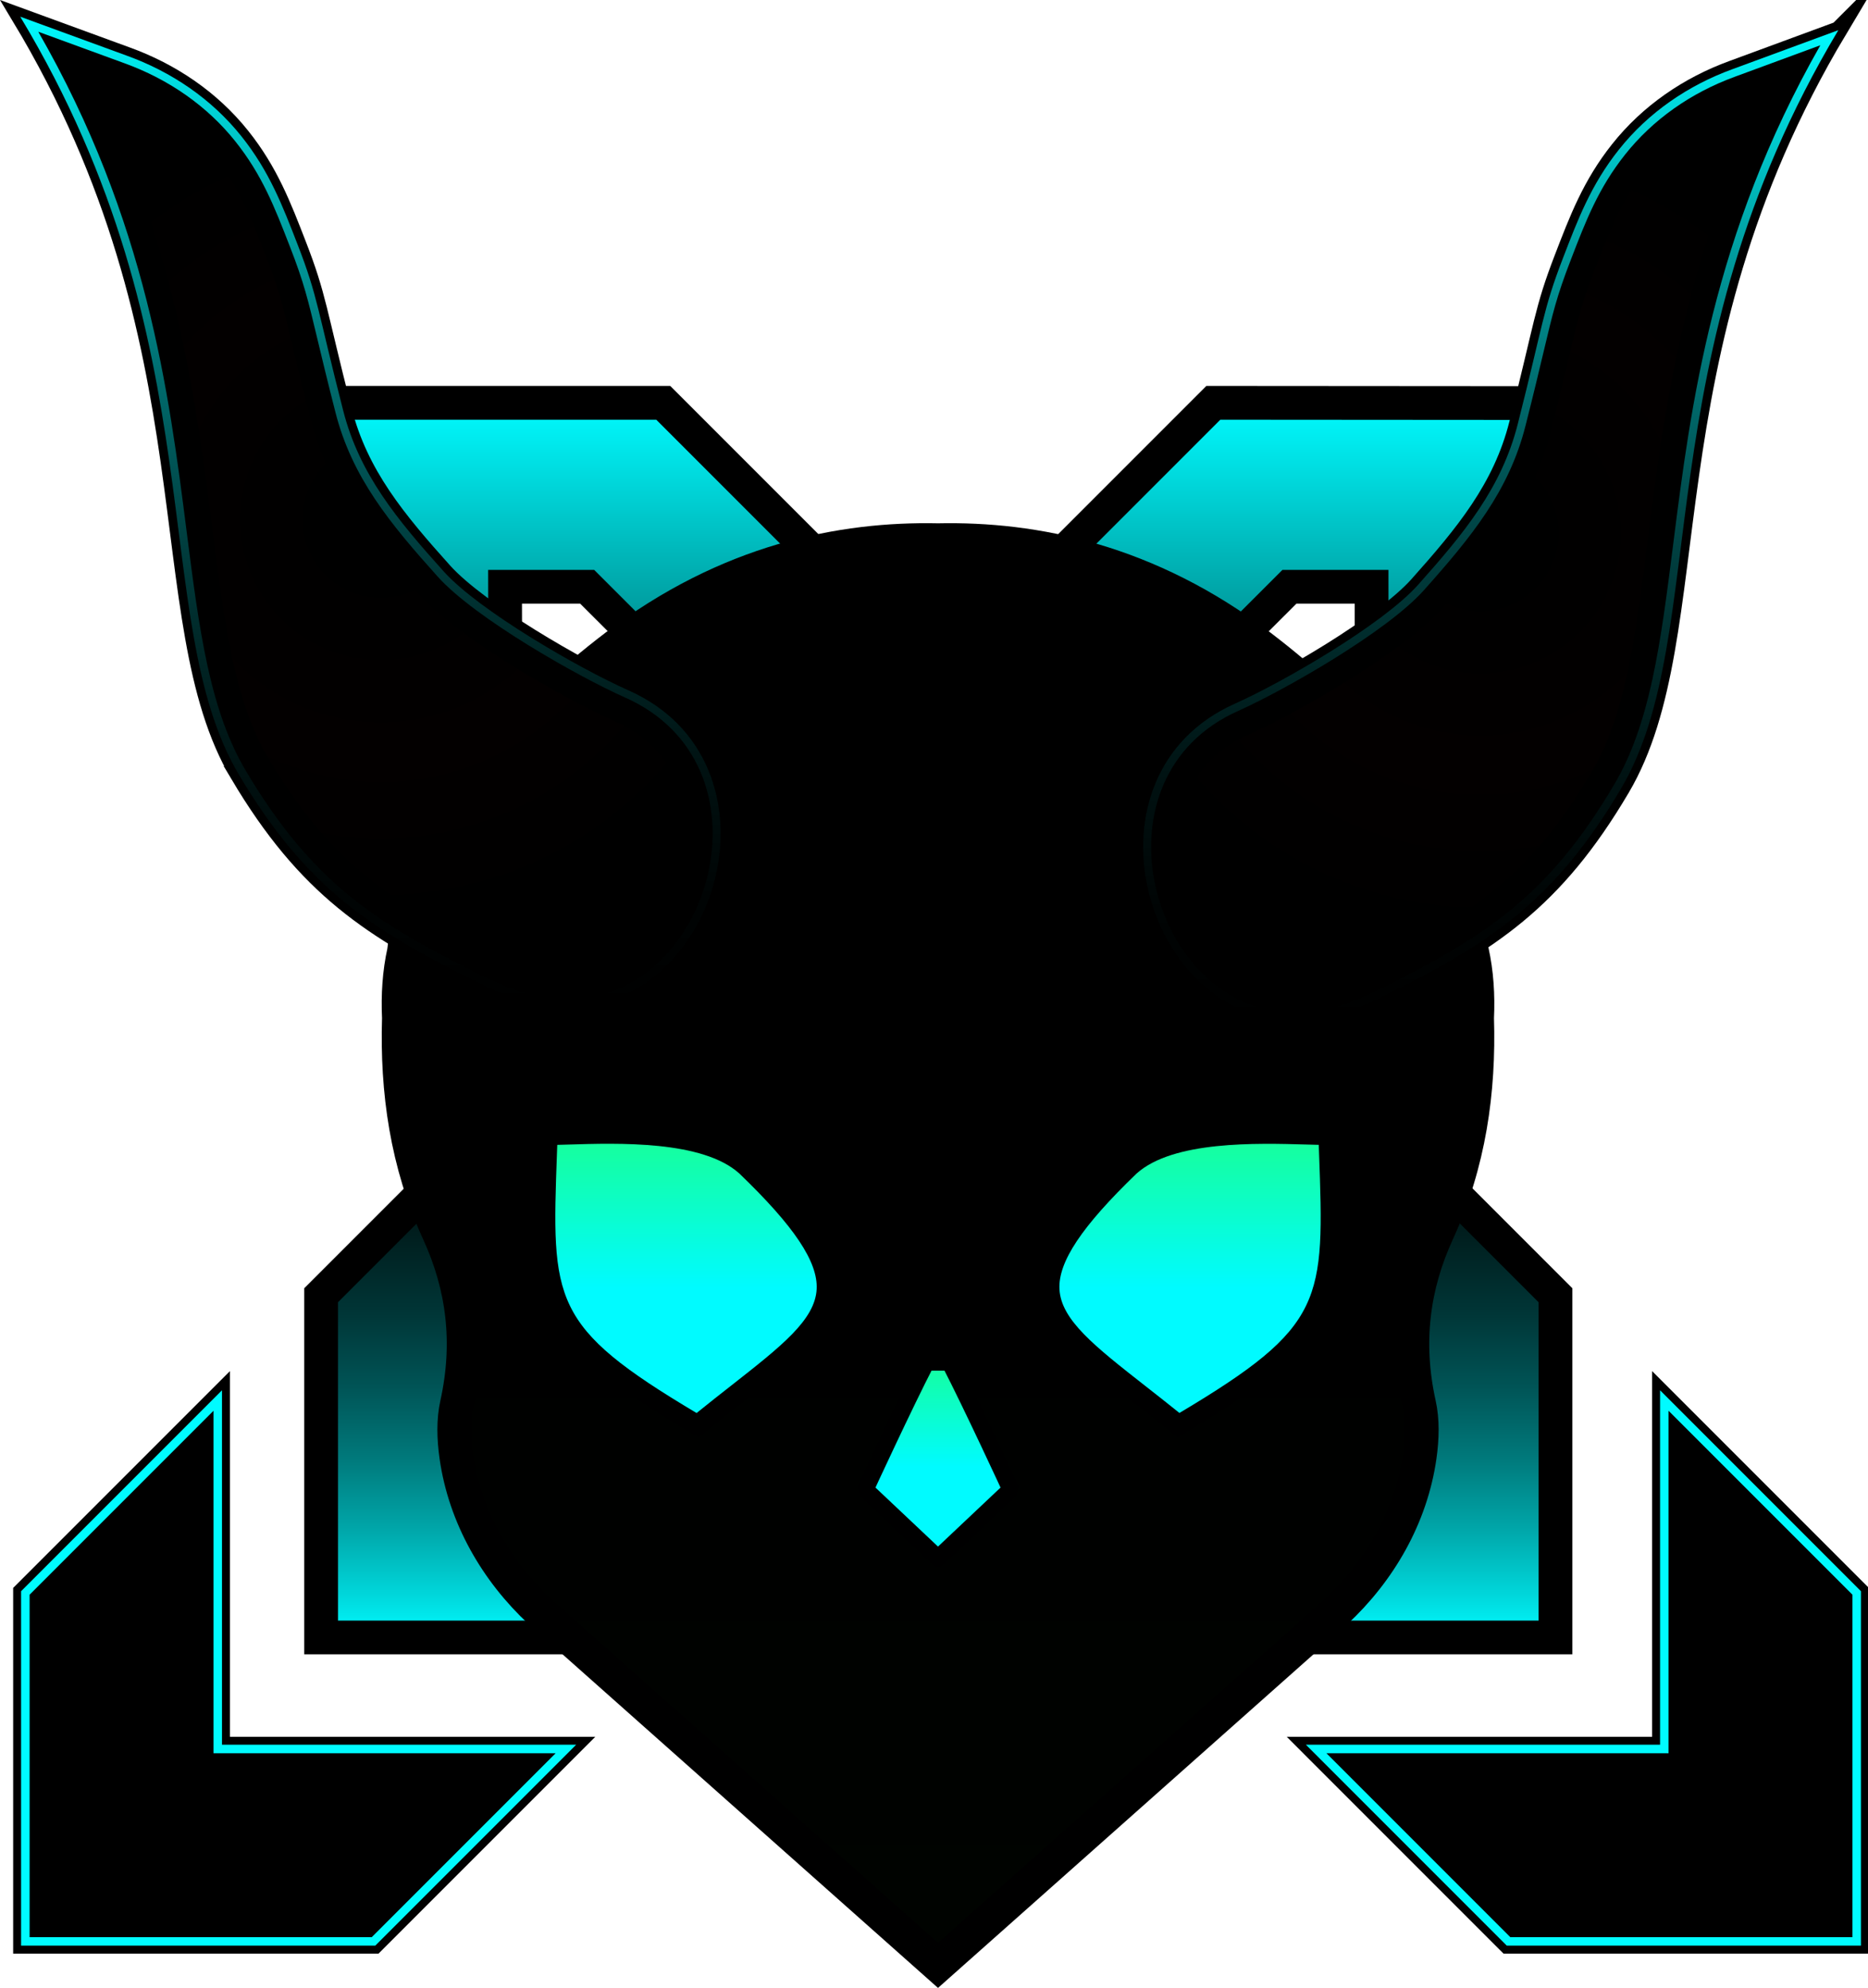 <?xml version="1.0" encoding="UTF-8"?>
<svg id="x" data-name="Layer 2" xmlns="http://www.w3.org/2000/svg" xmlns:xlink="http://www.w3.org/1999/xlink" viewBox="0 0 2355 2506.005">
  <defs>
    <linearGradient id="c" x1="1182.532" y1="2063.889" x2="1182.532" y2="507.723" gradientUnits="userSpaceOnUse">
      <stop offset="0" stop-color="#00fbff"/>
      <stop offset=".032" stop-color="#00d9dd"/>
      <stop offset=".087" stop-color="#00a7aa"/>
      <stop offset=".144" stop-color="#007a7c"/>
      <stop offset=".203" stop-color="#005456"/>
      <stop offset=".264" stop-color="#003536"/>
      <stop offset=".327" stop-color="#001e1e"/>
      <stop offset=".393" stop-color="#000d0d"/>
      <stop offset=".465" stop-color="#000303"/>
      <stop offset=".552" stop-color="#000"/>
      <stop offset="1" stop-color="#00fbff"/>
    </linearGradient>
    <linearGradient id="e" x1="1182.553" y1="680.715" x2="1182.553" y2="2477.158" gradientUnits="userSpaceOnUse">
      <stop offset="0" stop-color="#000"/>
      <stop offset=".524" stop-color="#000"/>
      <stop offset=".994" stop-color="#000300"/>
    </linearGradient>
    <radialGradient id="g" data-name="New Gradient Swatch 30" cx="480.038" cy="654.677" fx="480.038" fy="654.677" r="508.976" gradientUnits="userSpaceOnUse">
      <stop offset=".117" stop-color="#000"/>
      <stop offset=".58" stop-color="#030000"/>
      <stop offset="1" stop-color="#000"/>
    </radialGradient>
    <linearGradient id="h" x1="466.969" y1="1269.593" x2="466.969" y2="21.034" gradientUnits="userSpaceOnUse">
      <stop offset="0" stop-color="#000"/>
      <stop offset=".113" stop-color="#000404"/>
      <stop offset=".237" stop-color="#011"/>
      <stop offset=".366" stop-color="#002727"/>
      <stop offset=".5" stop-color="#004546"/>
      <stop offset=".636" stop-color="#006c6e"/>
      <stop offset=".774" stop-color="#009c9e"/>
      <stop offset=".912" stop-color="#00d3d7"/>
      <stop offset="1" stop-color="#00fbff"/>
    </linearGradient>
    <radialGradient id="j" data-name="New Gradient Swatch 30" cx="1866.419" cy="671.722" fx="1866.419" fy="671.722" r="507.679" xlink:href="#g"/>
    <linearGradient id="k" x1="1879.409" y1="1286.593" x2="1879.409" y2="38.034" xlink:href="#h"/>
    <linearGradient id="o" data-name="New Gradient Swatch 45" x1="864.861" y1="1441.614" x2="864.861" y2="1781.009" gradientUnits="userSpaceOnUse">
      <stop offset="0" stop-color="#15ff9e"/>
      <stop offset=".534" stop-color="#00fbff"/>
      <stop offset=".999" stop-color="#00fbff"/>
    </linearGradient>
    <linearGradient id="q" data-name="New Gradient Swatch 45" x1="1500.299" y1="1441.693" x2="1500.299" y2="1780.931" xlink:href="#o"/>
    <linearGradient id="s" data-name="New Gradient Swatch 45" x1="1182.553" y1="1716.95" x2="1182.553" y2="1963.883" xlink:href="#o"/>
    <radialGradient id="u" data-name="New Gradient Swatch 44" cx="1996.224" cy="2102.336" fx="1996.224" fy="2102.336" r="349.953" gradientUnits="userSpaceOnUse">
      <stop offset=".117" stop-color="#00fbff"/>
      <stop offset=".58" stop-color="#00fbff"/>
      <stop offset="1" stop-color="#00fbff"/>
    </radialGradient>
    <radialGradient id="v" data-name="New Gradient Swatch 44" cx="376.478" fx="376.478" xlink:href="#u"/>
    <symbol id="a" data-name="BlockMageLogoBadgeGreenBlack1" viewBox="0 0 2356.108 2505.624">
      <g>
        <g id="b" data-name="full_cross">
          <path d="m1529.383,2063.889l-346.456-346.456-346.456,346.456h-431.625v-431.342l346.739-346.739-346.669-346.672-3.375-431.408h434.647l346.739,346.739,346.747-346.744,433.847.306-2.567,431.372-346.41,346.684,346.463,346.463v431.342h-431.625Zm199.789-238.725v-103.553l-278.673-278.67-103.799,103.579,278.91,278.644h103.561Zm-988.927,0l278.91-278.644-103.799-103.579-278.673,278.67v103.553h103.561Zm442.683-435.549l103.587-103.807-103.587-103.807-103.587,103.807,103.587,103.807Zm267.572-267.826l278.673-278.673v-103.553h-103.561l-278.91,278.647,103.799,103.579Zm-534.877-.017l103.547-103.547-278.925-278.661h-103.516l.219,103.534,278.674,278.674Z" fill="url(#c)"/>
          <path d="m1538.48,529.014l403.633.284-2.389,401.238-355.272,355.556,355.272,355.272v401.244h-401.528l-355.272-355.272-355.272,355.272h-401.521v-401.244l355.556-355.556-355.556-355.556-3.14-401.239h404.378l355.556,355.556,355.556-355.556m-87.967,622.856l299.939-299.934v-133.655h-133.65l-300.222,299.938,133.933,133.65m-534.895,0l133.656-133.65-300.223-299.938h-133.65l.284,133.655,299.933,299.934m267.306,267.877l133.656-133.939-133.656-133.938-133.649,133.938,133.649,133.939m433.878,426.7h133.65v-133.65l-299.939-299.939-133.933,133.65,300.222,299.938m-1001.4,0h133.65l300.223-299.938-133.939-133.65-299.934,299.939v133.65M1520.864,486.436l-12.483,12.478-325.456,325.456-325.455-325.456-12.467-12.467h-464.911l.339,42.9,3.139,401.238.134,17.434,12.327,12.334,325.456,325.455-325.456,325.456-12.467,12.467v461.444h461.723l12.467-12.467,325.172-325.172,325.172,325.172,12.467,12.467h461.728v-461.444l-12.466-12.467-325.187-325.187,325.198-325.457,12.35-12.356.1-17.472,2.389-401.239.256-42.789-42.789-.033-403.633-.283-17.645-.011h0Zm113.555,274.411h73.467v73.455l-257.407,257.402-73.658-73.503,257.598-257.354h0Zm-976.359,0h73.377l257.629,257.386-73.442,73.439-257.407-257.407-.156-73.418h0Zm451.345,524.961l73.521-73.68,73.524,73.68-73.524,73.68-73.521-73.68h0Zm-451.435,444.622l257.402-257.407,73.662,73.503-257.598,257.354h-73.467v-73.45h0Zm718.852-183.904l73.658-73.502,257.407,257.407v73.45h-73.467l-257.598-257.354h0Z"/>
        </g>
        <g id="d" data-name="skull base">
          <path d="m1855.764,1199.216c-3.329-31.838-31.857-205.802-266.67-384.677-141.662-107.916-285.186-136.277-406.542-133.662-121.355-2.615-264.877,25.746-406.542,133.662-234.84,178.897-263.348,352.88-266.671,384.687-5.963,26.879-7.765,55.082-6.426,83.913-2.822,92.399,9.984,182.949,49.807,269.835,31.147,67.802,40.492,139.011,23.219,217.028-4.461,20.001-3.947,42.804-.669,65.756,10.807,75.664,50.203,144.315,106.167,196.258l501.114,445.143,501.114-445.143c55.965-51.943,95.361-120.594,106.167-196.258,3.279-22.952,3.792-45.755-.667-65.756-17.272-78.017-7.929-149.225,23.219-217.028,39.818-86.881,52.624-177.424,49.805-269.818,1.341-28.841-.461-57.053-6.427-83.941Z" fill="url(#e)"/>
          <path d="m1855.764,1199.216c-3.329-31.838-31.857-205.802-266.67-384.677-141.662-107.916-285.186-136.277-406.542-133.662-121.355-2.615-264.877,25.746-406.542,133.662-234.84,178.897-263.348,352.88-266.671,384.687-5.963,26.879-7.765,55.082-6.426,83.913-2.822,92.399,9.984,182.949,49.807,269.835,31.147,67.802,40.492,139.011,23.219,217.028-4.461,20.001-3.947,42.804-.669,65.756,10.807,75.664,50.203,144.315,106.167,196.258l501.114,445.143,501.114-445.143c55.965-51.943,95.361-120.594,106.167-196.258,3.279-22.952,3.792-45.755-.667-65.756-17.272-78.017-7.929-149.225,23.219-217.028,39.818-86.881,52.624-177.424,49.805-269.818,1.341-28.841-.461-57.053-6.427-83.941Z" fill="none" stroke="#000" stroke-linecap="square" stroke-miterlimit="500" stroke-width="42.564"/>
        </g>
        <g id="f" data-name="left_horn">
          <path d="m715.191,1248.31c-24.469-.006-50.056-5.619-76.05-16.692l-.233-.097c-9.644-3.972-18.811-8.417-28.519-13.119-67.119-33.158-117.969-61.286-163.736-98.856-48.197-39.564-87.406-87.042-127.131-153.936-44.703-75.253-57.867-178.353-73.111-297.731-21.599-169.157-48.114-376.848-173.451-606.836l79.887,29.205c54.489,19.717,101.086,52.464,134.819,94.725,32.781,40.986,48.478,81.436,66.653,128.269l.931,2.397c17.153,44.119,22.019,64.494,33.778,113.717,5.572,23.319,12.506,52.342,22.897,92.947,21.531,84.786,70.269,143.881,131.744,212.317,48.353,53.606,179.803,128.189,239.811,154.892,41.547,18.406,72.328,48.633,89.05,87.425,15.103,35.031,18.617,77.006,9.897,118.192-8.875,41.925-29.564,80.281-58.256,108-30.597,29.558-68.273,45.181-108.959,45.181-.007,0-.014 0-.022,0Z" fill="url(#g)"/>
          <path d="m117.083,99.835l28.454,10.403.134.044c50.728,18.361,94.078,48.778,125.389,88.006,30.723,38.405,45.867,77.434,63.405,122.622l.95,2.45c16.622,42.756,21.389,62.717,32.911,110.944,5.586,23.375,12.536,52.472,22.959,93.199l-.003.001c10.611,41.783,28.622,81.261,55.05,120.688,24.178,36.066,53.522,69.494,81.5,100.65l.062.066c28.716,31.828,80.428,66.839,118.761,90.605,43.7,27.101,92.811,53.706,128.178,69.439l.056.027c84.383,37.384,100.128,118.378,86.728,181.711-8.006,37.816-26.55,72.306-52.228,97.117-18.517,17.889-49.889,39.216-94.2,39.216-21.578,0-44.355-5.038-67.7-14.988l-.467-.194c-8.985-3.7-17.812-7.972-27.144-12.491-65.85-32.534-115.534-59.985-159.723-96.254-46.2-37.928-83.928-83.683-122.339-148.36-19.105-32.161-33.3-71.489-44.678-123.762-10.756-49.395-17.973-105.933-25.617-165.789-20.292-158.947-44.883-351.556-150.438-565.353M25.499,21.032c249.305,414.2,159.788,760.278,275.722,955.444,84.895,142.956,166.973,195.411,299.828,261.05,9.75,4.723,19.494,9.445,29.755,13.673,29.81,12.697,58.107,18.394,84.387,18.394,193.956,0,279.556-309.757,76.941-399.527-62.583-27.844-188.006-100.194-232.633-149.666-58.733-65.39-106.439-122.572-126.962-203.373-32.572-127.288-31.544-142.455-57.449-209.089-18.723-48.228-35.395-91.988-70.789-136.238-37.706-47.239-88.489-81.3-144.145-101.439L25.499,21.032h0Z"/>
          <path d="m301.22,976.476c84.897,142.956,166.972,195.414,299.831,261.05,9.746,4.724,19.493,9.448,29.752,13.674,249.816,106.409,391.396-279.199,161.329-381.133-62.582-27.845-188.003-100.193-232.632-149.669-58.735-65.387-106.441-122.569-126.96-203.37-32.574-127.293-31.548-142.459-57.453-209.088-18.723-48.232-35.395-91.989-70.79-136.243-37.703-47.238-88.487-81.298-144.144-101.436L25.499,21.034h0c249.303,414.199,159.79,760.276,275.721,955.442Z" fill="none" stroke="#000" stroke-linecap="round" stroke-miterlimit="500" stroke-width="22"/>
          <path d="m48.251,39.999l108.499,39.665c56.385,20.4,104.701,54.382,139.737,98.278,33.847,42.317,49.831,83.506,68.34,131.2l.94,2.422c17.43,44.831,22.351,65.43,34.239,115.192,5.561,23.277,12.48,52.244,22.841,92.733,20.906,82.324,68.789,140.322,129.227,207.606,47.257,52.389,176.768,125.755,236.006,152.113,22.908,10.149,42.762,23.629,59.01,40.064,15.141,15.314,27.183,33.207,35.796,53.184,8.169,18.943,13.179,39.543,14.893,61.228,1.657,20.959.207,42.407-4.31,63.75-9.333,44.105-31.157,84.518-61.453,113.79-32.747,31.642-73.146,48.367-116.827,48.367-25.987,0-53.059-5.919-80.466-17.593l-.109-.047c-9.958-4.102-19.709-8.825-29.166-13.408-66.023-32.619-119.516-62.158-165.953-100.278-24.146-19.821-45.936-41.517-66.611-66.324-21.714-26.053-42.343-55.68-63.065-90.572-20.946-35.262-36.357-77.672-48.502-133.466-11.053-50.784-18.359-108.009-26.096-168.592-22.3-174.661-49.87-390.63-186.969-629.313m-22.752-18.965c249.304,414.198,159.79,760.275,275.721,955.442,84.896,142.955,166.972,195.415,299.832,261.051,9.745,4.723,19.492,9.447,29.753,13.673,29.809,12.696,58.104,18.393,84.384,18.393,193.955,0,279.558-309.755,76.943-399.525-62.582-27.846-188.003-100.193-232.632-149.669-58.734-65.387-106.439-122.57-126.96-203.37-32.573-127.293-31.547-142.458-57.453-209.089-18.723-48.231-35.394-91.988-70.79-136.242-37.702-47.239-88.486-81.299-144.144-101.436L25.499,21.034h0Z" fill="url(#h)"/>
        </g>
        <g id="i" data-name="left_horn">
          <path d="m1633.015,1265.31c-40.217-.003-77.489-15.542-107.786-44.939-28.442-27.597-49.008-65.819-57.914-107.631-8.797-41.3-5.394-83.417,9.583-118.594,16.569-38.917,47.142-69.222,88.417-87.647,59.608-26.717,190.111-101.317,238.092-154.903,61.05-68.469,109.428-127.558,130.803-212.364,10.303-40.564,17.186-69.583,22.714-92.9,11.675-49.236,16.508-69.614,33.533-113.728l.939-2.439c18.039-46.828,33.619-87.272,66.142-128.236,33.483-42.261,79.711-74.994,133.7-94.675l79.074-29.121c-124.382,229.957-150.707,437.632-172.143,606.768-15.131,119.392-28.2,222.5-72.578,297.767-39.433,66.894-78.35,114.367-126.183,153.928-45.417,37.561-95.881,65.681-162.581,98.878l.147-.072-.106.053c-9.617,4.692-18.7,9.125-28.247,13.086l-.236.1c-25.778,11.061-51.136,16.669-75.369,16.669Z" fill="url(#j)"/>
          <path d="m2226.336,117.005c-104.743,213.754-129.143,406.305-149.285,565.228-7.583,59.861-14.75,116.405-25.428,165.812-11.294,52.294-25.394,91.639-44.366,123.816-38.123,64.672-75.572,110.422-121.417,148.333-43.828,36.248-93.118,63.682-158.432,96.194-9.266,4.525-18.03,8.797-26.945,12.495l-.478.199c-23.105,9.917-45.639,14.944-66.972,14.944-43.678,0-74.661-21.166-92.967-38.922-25.439-24.684-43.878-59.056-51.917-96.783-13.55-63.595,1.889-144.905,85.861-182.389l.062-.028c35.116-15.738,83.889-42.355,127.277-69.461,38.062-23.777,89.417-58.806,117.934-90.649l.061-.067c27.778-31.155,56.906-64.594,80.9-100.649,26.213-39.4,44.08-78.837,54.604-120.573l.001.001c10.356-40.762,17.256-69.872,22.806-93.262,11.439-48.238,16.172-68.211,32.684-111l.933-2.422c17.411-45.2,32.45-84.239,62.983-122.688,31.017-39.161,73.995-69.551,124.289-87.884l.133-.05,27.679-10.194m91.271-78.973h.005-.005Zm0,0l-133.661,49.228c-55.244,20.14-105.655,54.2-143.078,101.439-35.133,44.25-51.683,88.011-70.267,136.238-25.711,66.634-24.694,81.801-57.028,209.089-20.367,80.806-67.722,137.983-126.022,203.373-44.3,49.472-168.794,121.822-230.911,149.666-201.104,89.765-116.12,399.527,76.372,399.527,26.096,0,54.158-5.689,83.761-18.394,10.189-4.228,19.861-8.95,29.533-13.673,131.878-65.639,213.344-118.094,297.617-261.05,115.072-195.166,26.222-541.244,273.683-955.444h0Z"/>
          <path d="m2317.606,38.034h0l-133.659,49.226c-55.246,20.138-105.654,54.199-143.079,101.436-35.133,44.254-51.682,88.011-70.267,136.243-25.713,66.63-24.695,81.796-57.028,209.088-20.367,80.801-67.721,137.983-126.022,203.37-44.298,49.475-168.792,121.823-230.912,149.669-228.366,101.934-87.833,487.542,160.136,381.133,10.184-4.226,19.858-8.95,29.532-13.674,131.877-65.635,213.345-118.094,297.614-261.05,115.074-195.166,26.223-541.243,273.683-955.442Z" fill="none" stroke="#000" stroke-linecap="round" stroke-miterlimit="500" stroke-width="22"/>
          <path d="m2294.933,57.042c-136.058,238.657-163.438,454.635-185.572,629.279-7.679,60.586-14.931,117.81-25.904,168.599-12.054,55.799-27.354,98.213-48.147,133.479-20.569,34.893-41.044,64.519-62.599,90.571-20.523,24.808-42.148,46.5-66.114,66.32-46.089,38.115-99.179,67.651-164.709,100.268l-.021.01c-9.36,4.569-19.039,9.295-28.923,13.396l-.11.047c-27.19,11.667-54.046,17.583-79.819,17.583-43.208,0-83.197-16.639-115.64-48.117-30.028-29.135-51.724-69.397-61.093-113.371-4.559-21.394-6.059-42.903-4.458-63.934,1.654-21.755,6.597-42.426,14.691-61.439,8.536-20.046,20.492-37.999,35.536-53.361,16.145-16.486,35.881-30.002,58.68-40.178,58.793-26.354,187.357-99.727,234.286-152.139,59.977-67.267,107.504-125.264,128.25-207.563,10.289-40.508,17.159-69.478,22.677-92.755,11.801-49.763,16.686-70.361,33.99-115.2l.929-2.412c18.375-47.697,34.242-88.891,67.844-131.216,34.766-43.883,82.716-77.857,138.697-98.262l107.529-39.604m22.673-19.008h.005-.005Zm0,0l-133.658,49.228c-55.246,20.137-105.654,54.196-143.08,101.436-35.133,44.254-51.682,88.011-70.266,136.242-25.714,66.631-24.696,81.796-57.029,209.089-20.367,80.802-67.72,137.983-126.021,203.37-44.298,49.476-168.792,121.823-230.911,149.669-201.104,89.765-116.119,399.525,76.375,399.525,26.097,0,54.157-5.689,83.761-18.393,10.184-4.226,19.858-8.95,29.533-13.673,131.877-65.636,213.346-118.096,297.614-261.051,115.074-195.167,26.223-541.244,273.683-955.442h0Z" fill="url(#k)"/>
        </g>
        <g id="l" data-name="eyes">
          <path id="m" data-name="left_eye_compound_path" d="m951.032,1455.794c-54.821-49.592-168.153-46.045-235.874-43.968-9.83.305-18.665.582-26.159.637l-13.259.139-1.272,35.712c-6.955,191.164-8.614,236.572,197.907,358.556l8.337,4.931,7.48-6.123c18.029-14.739,35.105-28.12,50.922-40.532,69.601-54.606,115.586-90.678,118.158-141.987,2.226-44.217-28.468-92.645-106.24-167.365Zm-29.021,290.473c-13.743,10.749-28.413,22.275-43.829,34.742-183.957-109.545-182.823-140.741-175.979-328.663l.332-9.337c4.245-.111,8.752-.249,13.48-.388,63.503-1.967,169.868-5.292,216.102,36.515,69.117,66.436,99.161,111.346,97.447,145.644-1.936,38.621-43.953,71.589-107.553,121.486Z"/>
          <path id="n" data-name="right_eye_compound_path" d="m1690.633,1448.231l-1.272-35.712-13.356-.083c-7.909-.028-17.31-.305-27.818-.61-67.306-2.106-179.767-5.292-234.104,43.94l-.332.277c-77.399,74.526-108.065,122.982-105.798,167.282,2.599,51.42,48.751,87.575,118.601,142.292,15.651,12.273,32.547,25.488,50.355,40.034l7.494,6.123,8.323-4.931c206.507-121.984,204.876-167.42,197.907-358.612Zm-203.714,332.701c-15.209-12.273-29.699-23.605-43.276-34.243-63.849-50.035-106.019-83.087-107.982-121.818-1.742-34.354,28.233-79.264,97.17-145.672,46.179-41.53,151.451-38.399,214.554-36.626,5.337.166,10.425.305,15.181.416l.332,9.226c6.83,187.95,7.964,219.173-175.979,328.718Z"/>
          <path id="p" data-name="left_eye_inner_path" d="m932.118,1479.137c-46.235-41.807-152.599-38.482-216.102-36.515-4.729.139-9.236.277-13.48.388l-.332,9.337c-6.844,187.922-7.978,219.118,175.979,328.663,15.416-12.467,30.086-23.992,43.829-34.742,63.6-49.896,105.618-82.865,107.553-121.486,1.714-34.299-28.33-79.208-97.447-145.644Z" fill="url(#o)"/>
          <path id="r" data-name="right_eye_inner_path" d="m1662.566,1442.987c-4.756-.111-9.844-.249-15.181-.416-63.102-1.773-168.375-4.904-214.554,36.626-68.937,66.409-98.912,111.318-97.17,145.672,1.963,38.731,44.133,71.783,107.982,121.818,13.577,10.639,28.067,21.97,43.276,34.243,183.943-109.545,182.809-140.768,175.979-328.718l-.332-9.226Z" fill="url(#q)"/>
        </g>
        <path id="t" data-name="nose" d="m1197.257,1716.95h-29.408c-27.446,53.033-77.018,160.502-77.018,160.502l91.55,86.362c.096.091.246.091.342,0l91.55-86.362s-49.572-107.469-77.018-160.502Z" fill="url(#s)" stroke="#000" stroke-linecap="square" stroke-linejoin="bevel" stroke-width="21.282"/>
        <g>
          <polygon points="2124.836 1829.567 2124.836 2231.092 1723.595 2231.092 1912.865 2420.362 2314.106 2420.362 2314.106 2018.837 2124.836 1829.567"/>
          <polygon points="2124.836 1829.567 2124.836 2231.092 1723.595 2231.092 1912.865 2420.362 2314.106 2420.362 2314.106 2018.837 2124.836 1829.567" fill="none" stroke="#000" stroke-linecap="round" stroke-linejoin="round" stroke-width="53"/>
          <path d="m2124.835,1829.565l189.273,189.273v401.526h-401.242l-189.273-189.273h401.242v-401.526m-42-101.395v460.921h-460.637l71.695,71.7,189.274,189.274,12.305,12.3h460.637v-460.921l-12.3-12.305-189.274-189.274-71.7-71.695h0Z"/>
          <path d="m2124.838,1829.565l189.267,189.271v401.525h-401.242l-189.267-189.267h401.242v-401.529m-32-77.254v446.784h-446.496l54.625,54.629,189.267,189.267,9.375,9.371h446.496v-446.779l-9.371-9.375-189.267-189.271-54.629-54.625h0Z" fill="url(#u)"/>
          <polygon points="2124.836 1829.567 2124.836 2231.092 1723.595 2231.092 1912.865 2420.362 2314.106 2420.362 2314.106 2018.837 2124.836 1829.567" fill="none" stroke="#000" stroke-linecap="round" stroke-miterlimit="500" stroke-width="42.565"/>
        </g>
        <g>
          <polygon points="247.865 1829.567 247.865 2231.092 649.106 2231.092 459.836 2420.362 58.595 2420.362 58.595 2018.837 247.865 1829.567"/>
          <polygon points="247.865 1829.567 247.865 2231.092 649.106 2231.092 459.836 2420.362 58.595 2420.362 58.595 2018.837 247.865 1829.567" fill="none" stroke="#000" stroke-linecap="round" stroke-linejoin="round" stroke-width="53"/>
          <path d="m247.866,1829.565v401.526h401.242l-189.273,189.273H58.593v-401.526l189.273-189.273m401.242,401.526h.005m-359.247-502.921l-71.7,71.695-189.273,189.274-12.3,12.305v460.921h460.637l12.306-12.3,189.273-189.274,71.694-71.7h-460.637v-460.921h0Z"/>
          <path d="m247.867,1829.565v401.529h401.237l-189.271,189.267H58.597v-401.525l189.271-189.271m401.237,401.529h.005m-369.242-478.784l-54.629,54.625-189.271,189.271-9.37,9.375v446.779h446.491l9.375-9.371,189.271-189.267,54.625-54.629h-446.492v-446.784h0Z" fill="url(#v)"/>
          <polygon points="247.865 1829.567 247.865 2231.092 649.106 2231.092 459.836 2420.362 58.595 2420.362 58.595 2018.837 247.865 1829.567" fill="none" stroke="#000" stroke-linecap="round" stroke-miterlimit="500" stroke-width="42.565"/>
        </g>
      </g>
    </symbol>
  </defs>
  <g id="y" data-name="all">
    <use width="2356.108" height="2505.624" transform="" xlink:href="#a"/>
  </g>
</svg>